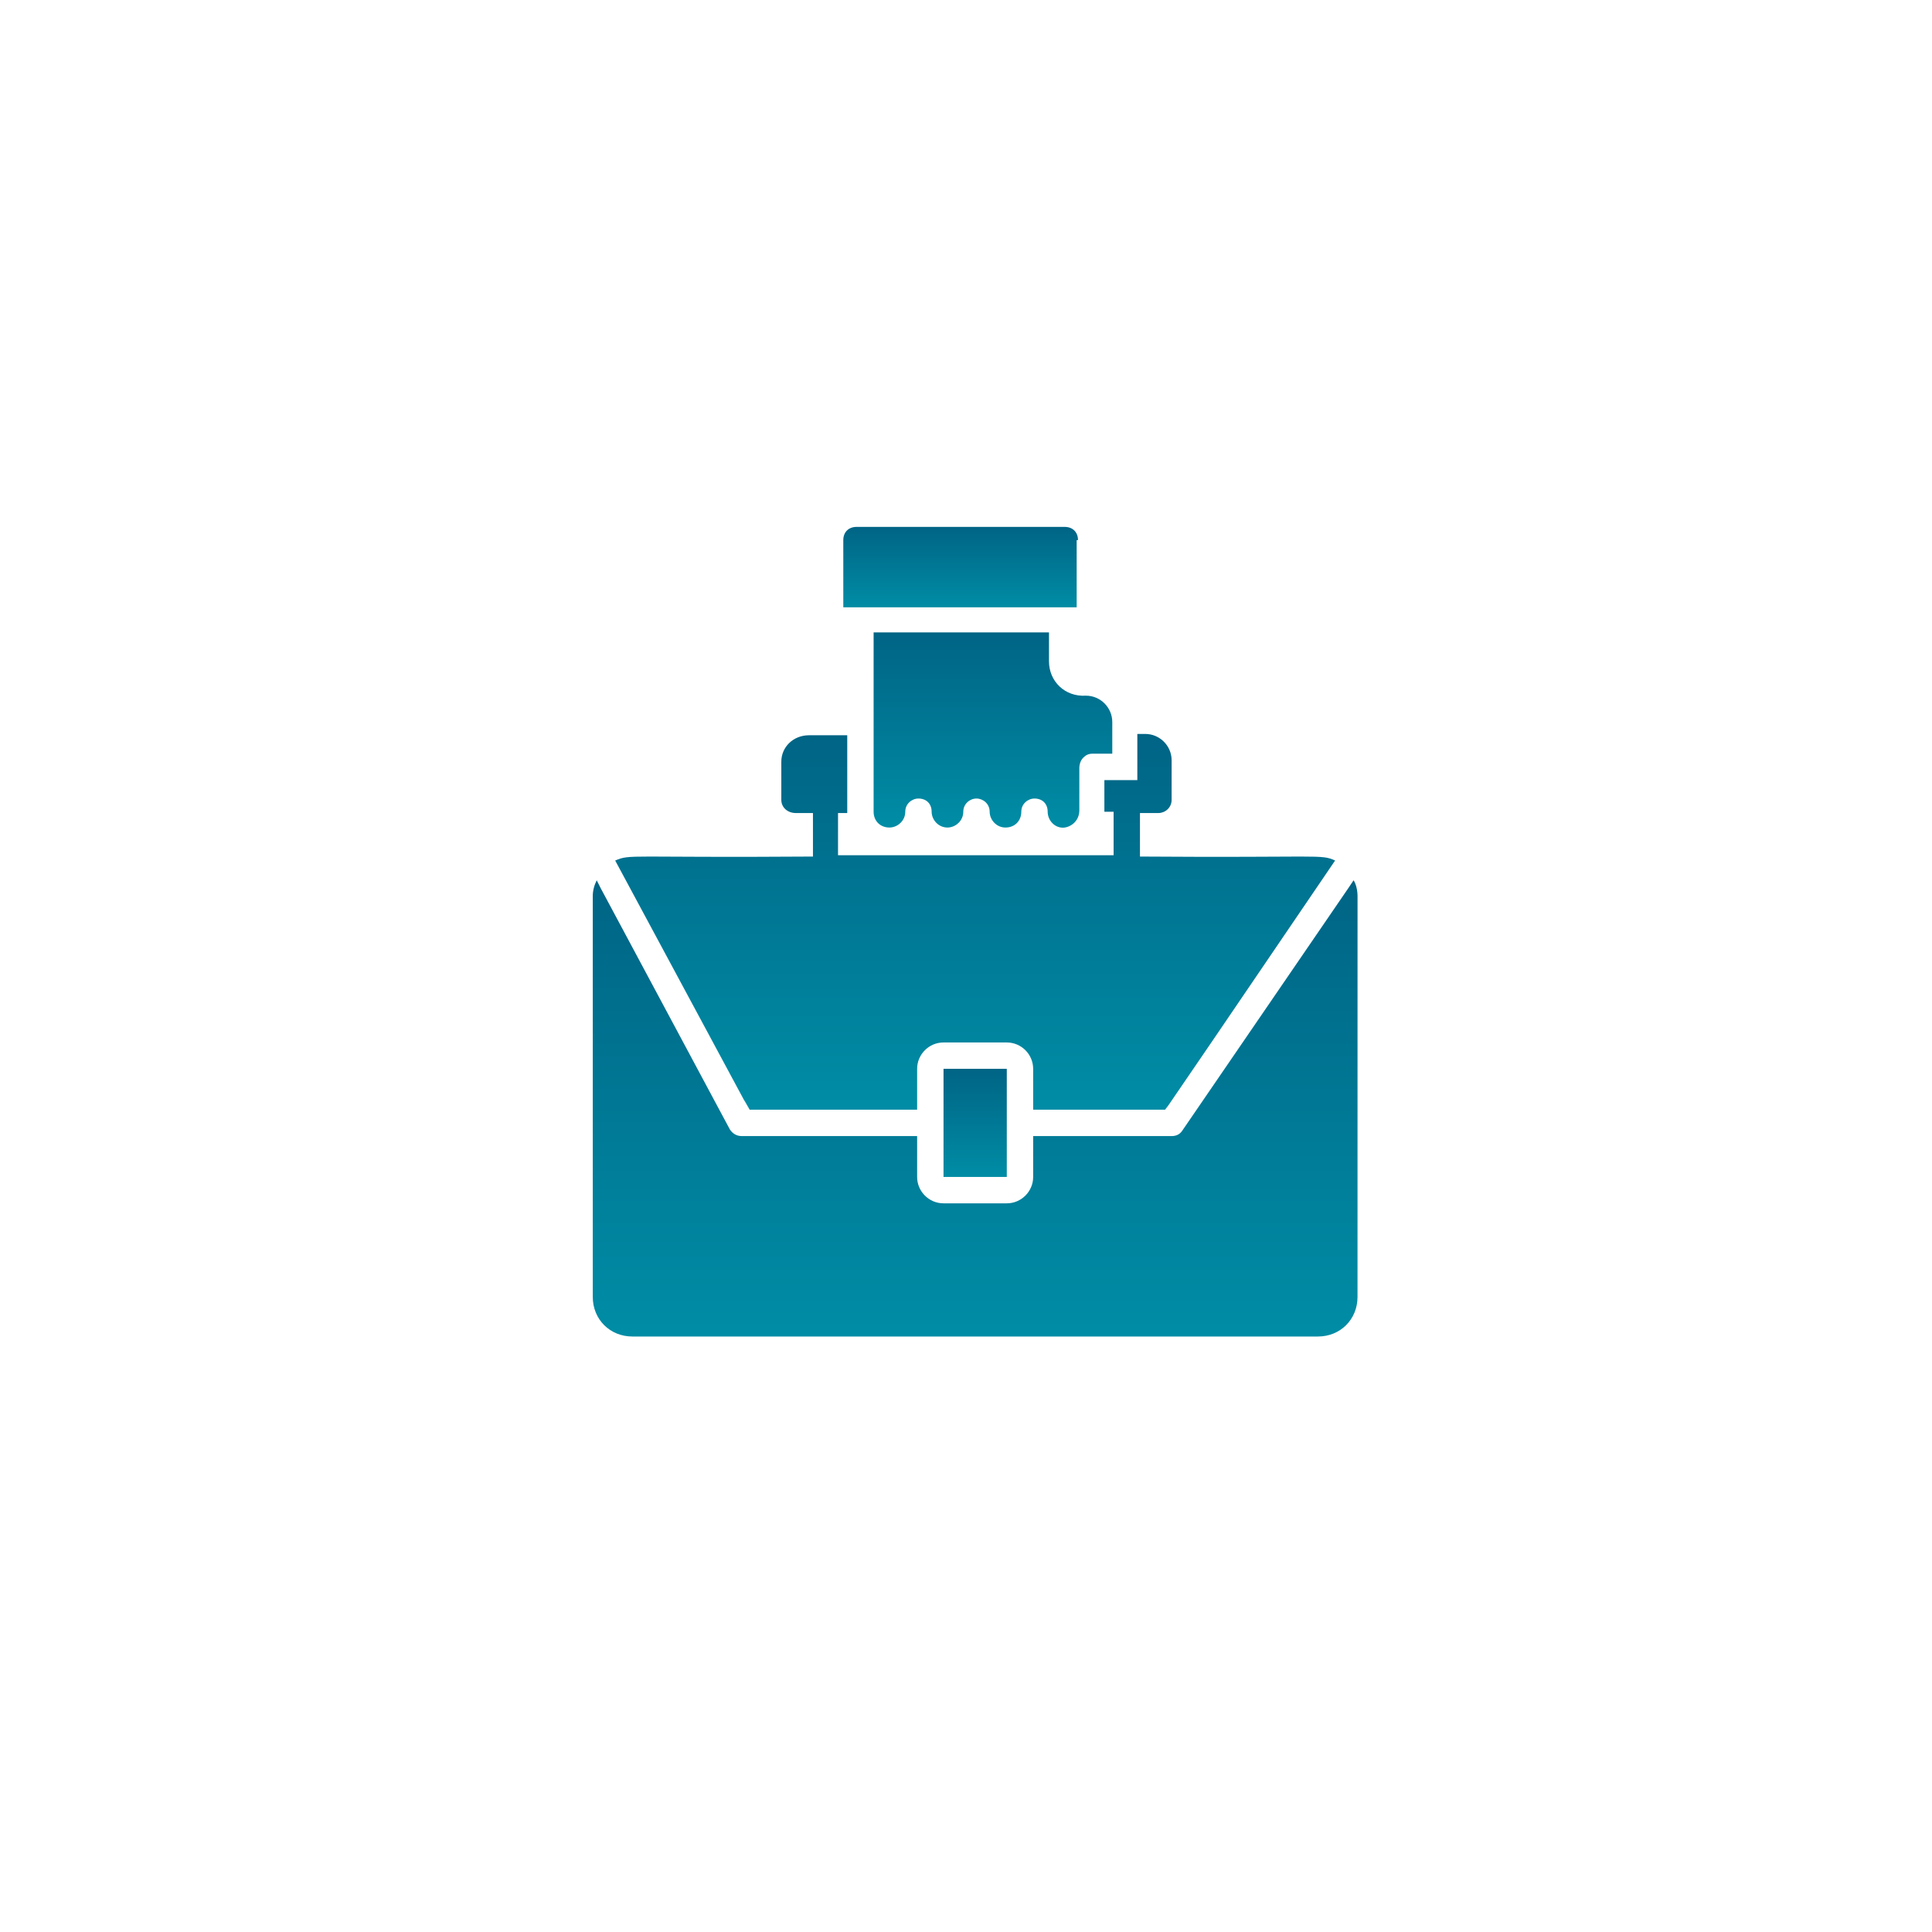 <svg width="88" height="88" viewBox="0 0 88 88" fill="none" xmlns="http://www.w3.org/2000/svg">
<g filter="url(#filter0_d_422_255)">
<circle r="34" transform="matrix(-1 0 0 1 44 39)" fill="white"/>
<path d="M49.101 19.601C49.101 19.24 48.861 19 48.5 19H39.011C38.651 19 38.411 19.24 38.411 19.601V22.663H49.041L49.041 19.601H49.101Z" fill="url(#paint0_linear_422_255)"/>
<path d="M47.78 25.126V23.805H39.792V31.972C39.792 32.393 40.092 32.693 40.513 32.693C40.873 32.693 41.234 32.393 41.234 31.972C41.234 31.612 41.534 31.372 41.834 31.372C42.194 31.372 42.435 31.612 42.435 31.972C42.435 32.333 42.735 32.693 43.156 32.693C43.516 32.693 43.877 32.393 43.877 31.972C43.877 31.612 44.177 31.372 44.477 31.372C44.777 31.372 45.078 31.612 45.078 31.972C45.078 32.333 45.378 32.693 45.798 32.693C46.219 32.693 46.519 32.393 46.519 31.972C46.519 31.612 46.82 31.372 47.12 31.372C47.48 31.372 47.72 31.612 47.72 31.972C47.72 32.393 48.081 32.753 48.501 32.693C48.861 32.633 49.162 32.333 49.162 31.912V29.991C49.162 29.81 49.222 29.63 49.342 29.51C49.462 29.39 49.582 29.33 49.762 29.33H50.663V27.888C50.663 27.228 50.123 26.687 49.462 26.687C48.5 26.747 47.78 26.027 47.78 25.126L47.78 25.126Z" fill="url(#paint1_linear_422_255)"/>
<path d="M34.147 45.546H41.774V43.684C41.774 43.024 42.315 42.483 42.975 42.483H45.858C46.519 42.483 47.059 43.024 47.059 43.684V45.546H53.065C53.846 44.405 50.242 49.75 60.812 34.196C60.152 33.895 60.212 34.075 51.924 34.015L51.924 32.033H52.765C53.065 32.033 53.366 31.793 53.366 31.433V29.631C53.366 28.97 52.825 28.43 52.165 28.43H51.804V30.532H50.303V31.853V31.973H50.723V33.955L38.171 33.955V32.033H38.591V28.49H36.849C36.128 28.49 35.588 29.03 35.588 29.691V31.433C35.588 31.793 35.889 32.033 36.249 32.033H37.029V34.015C28.502 34.075 28.742 33.895 28.021 34.196C37.33 51.492 32.886 43.264 34.147 45.546L34.147 45.546Z" fill="url(#paint2_linear_422_255)"/>
<path d="M42.976 48.608H45.858V43.684H42.976V48.608Z" fill="url(#paint3_linear_422_255)"/>
<path d="M61.654 35.096L61.413 35.456L53.846 46.507C53.726 46.687 53.546 46.747 53.365 46.747H47.059V48.609C47.059 49.269 46.519 49.81 45.858 49.81H42.975C42.315 49.81 41.774 49.269 41.774 48.609V46.747H33.787C33.546 46.747 33.366 46.627 33.246 46.447L27.361 35.456L27.18 35.096C27.06 35.336 27 35.576 27 35.816V54.074C27 55.095 27.781 55.876 28.802 55.876H60.032C61.053 55.876 61.833 55.095 61.833 54.074L61.834 35.816C61.834 35.576 61.774 35.276 61.654 35.096L61.654 35.096Z" fill="url(#paint4_linear_422_255)"/>
</g>
<defs>
<filter id="filter0_d_422_255" x="0" y="0" width="88" height="88" filterUnits="userSpaceOnUse" color-interpolation-filters="sRGB">
<feFlood flood-opacity="0" result="BackgroundImageFix"/>
<feColorMatrix in="SourceAlpha" type="matrix" values="0 0 0 0 0 0 0 0 0 0 0 0 0 0 0 0 0 0 127 0" result="hardAlpha"/>
<feOffset dy="5"/>
<feGaussianBlur stdDeviation="5"/>
<feComposite in2="hardAlpha" operator="out"/>
<feColorMatrix type="matrix" values="0 0 0 0 0.149 0 0 0 0 0.196 0 0 0 0 0.22 0 0 0 0.05 0"/>
<feBlend mode="normal" in2="BackgroundImageFix" result="effect1_dropShadow_422_255"/>
<feBlend mode="normal" in="SourceGraphic" in2="effect1_dropShadow_422_255" result="shape"/>
</filter>
<linearGradient id="paint0_linear_422_255" x1="38.411" y1="16.593" x2="38.411" y2="25.385" gradientUnits="userSpaceOnUse">
<stop stop-color="#004970"/>
<stop offset="1" stop-color="#00ABBD"/>
</linearGradient>
<linearGradient id="paint1_linear_422_255" x1="39.792" y1="17.959" x2="39.792" y2="39.307" gradientUnits="userSpaceOnUse">
<stop stop-color="#004970"/>
<stop offset="1" stop-color="#00ABBD"/>
</linearGradient>
<linearGradient id="paint2_linear_422_255" x1="28.021" y1="17.167" x2="28.021" y2="58.3" gradientUnits="userSpaceOnUse">
<stop stop-color="#004970"/>
<stop offset="1" stop-color="#00ABBD"/>
</linearGradient>
<linearGradient id="paint3_linear_422_255" x1="42.976" y1="40.447" x2="42.976" y2="52.267" gradientUnits="userSpaceOnUse">
<stop stop-color="#004970"/>
<stop offset="1" stop-color="#00ABBD"/>
</linearGradient>
<linearGradient id="paint4_linear_422_255" x1="27" y1="21.44" x2="27" y2="71.312" gradientUnits="userSpaceOnUse">
<stop stop-color="#004970"/>
<stop offset="1" stop-color="#00ABBD"/>
</linearGradient>
</defs>
</svg>
